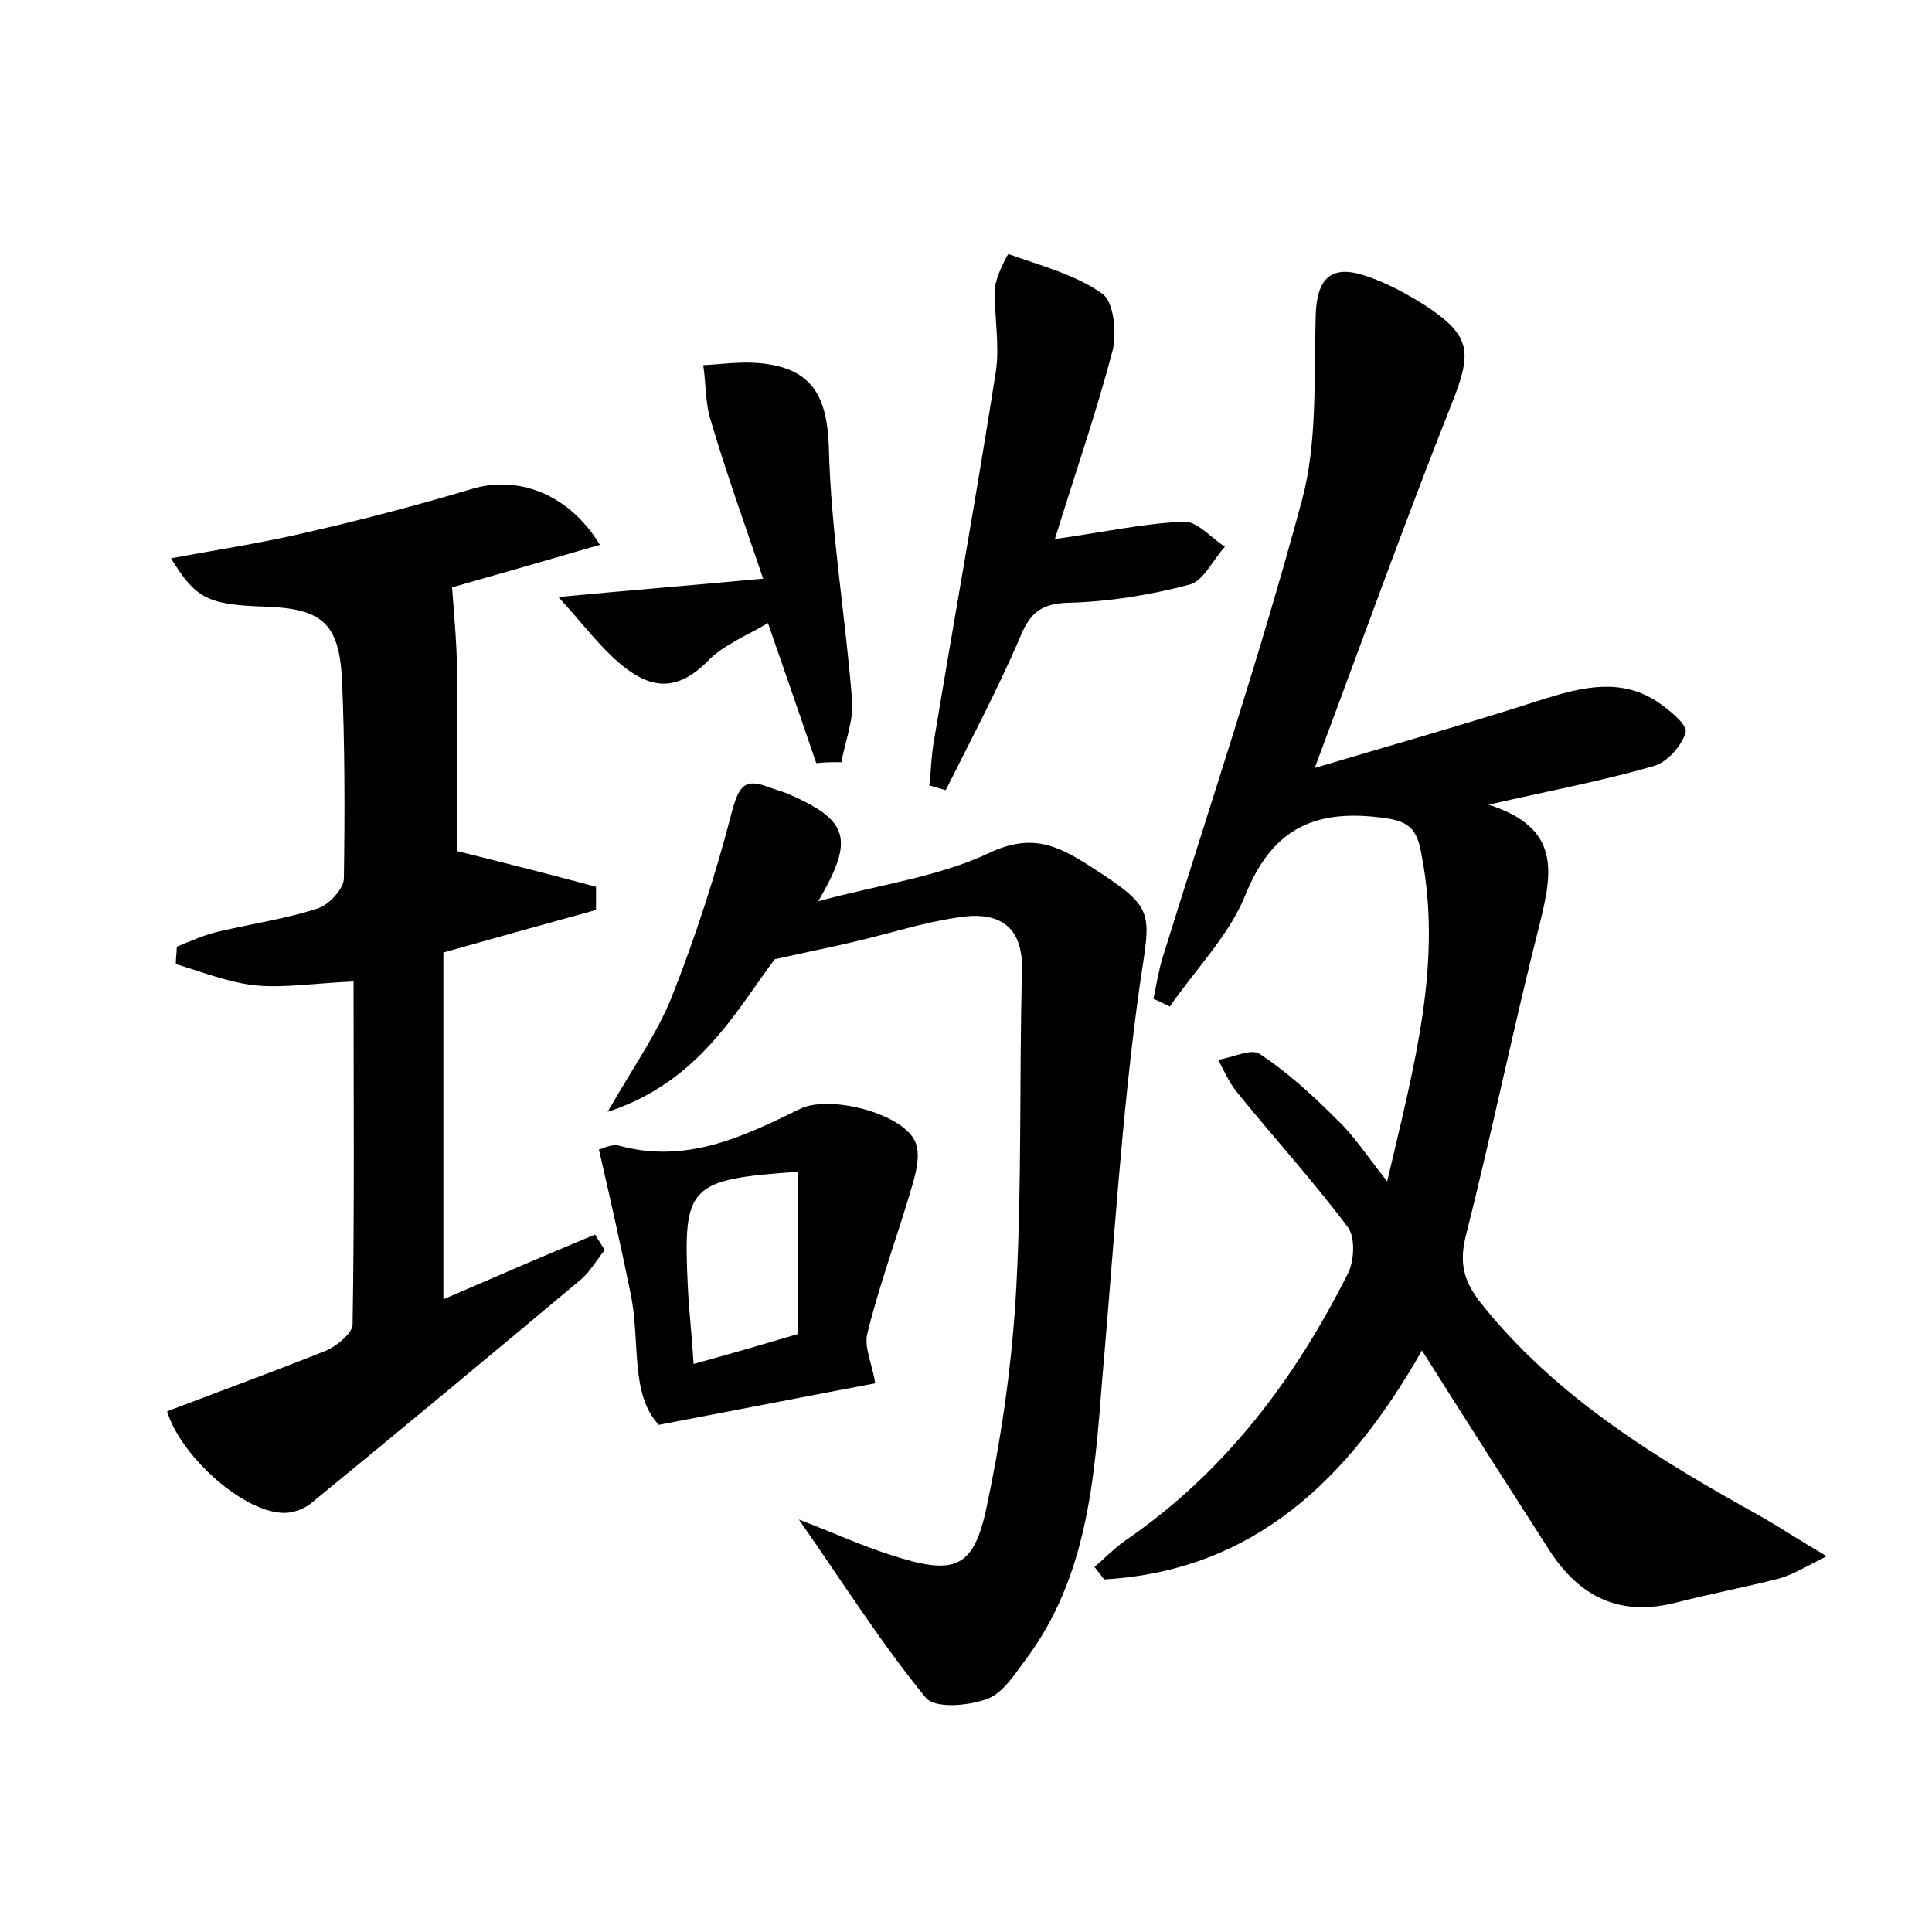 <?xml version="1.0" encoding="utf-8"?>
<!-- Generator: Adobe Illustrator 22.0.0, SVG Export Plug-In . SVG Version: 6.00 Build 0)  -->
<svg version="1.1" id="图层_1" xmlns="http://www.w3.org/2000/svg" xmlns:xlink="http://www.w3.org/1999/xlink" x="0px" y="0px"
	 viewBox="0 0 200 200" style="enable-background:new 0 0 200 200;" xml:space="preserve">
<style type="text/css">
	.st0{fill:#FFFFFF;}
</style>
<g>
	
	<path d="M143.6,122.3c2.8-12,5.8-22.7,3.5-34.1c-0.5-2.8-1.7-3.3-4.4-3.6c-6.9-0.8-11.1,1.4-13.8,8.1c-1.7,4.2-5.2,7.7-7.8,11.5
		c-0.6-0.3-1.2-0.6-1.7-0.8c0.3-1.4,0.5-2.7,0.9-4.1c4.9-15.8,10.2-31.6,14.5-47.6c1.6-6,1.2-12.6,1.4-19c0.1-3.9,1.6-5.4,5.3-4.1
		c2.1,0.7,4.1,1.8,6,3c4.9,3.2,4.9,4.9,2.7,10.4c-4.8,12.1-9.2,24.4-14.1,37.5c8.4-2.5,16.2-4.7,23.9-7.2c3.9-1.2,7.8-2.1,11.5,0.3
		c1.2,0.8,3.2,2.4,3,3.2c-0.4,1.4-1.9,3.1-3.3,3.5c-5.2,1.5-10.5,2.5-17.1,4c7.5,2.4,6.6,7,5.3,12.3c-2.7,10.6-4.9,21.4-7.6,32.1
		c-0.8,3-0.3,4.9,1.5,7.2c7.9,9.9,18.4,16.2,29.2,22.2c1.9,1.1,3.7,2.3,6.6,4c-2.2,1.1-3.5,1.9-4.9,2.3c-3.5,0.9-7.2,1.6-10.7,2.5
		c-5.8,1.5-10-0.6-13.1-5.4c-4.3-6.7-8.6-13.4-13.2-20.7c-7.5,13.2-17.3,22.8-32.9,23.7c-0.3-0.4-0.7-0.9-1-1.3
		c1.1-0.9,2.1-2,3.3-2.8c10.3-7.1,17.5-16.7,23-27.7c0.6-1.3,0.7-3.7-0.1-4.7c-3.6-4.8-7.7-9.3-11.5-14c-0.8-1-1.3-2.2-1.9-3.3
		c1.5-0.2,3.4-1.2,4.3-0.6c2.9,1.9,5.5,4.3,8,6.8C140.1,117.5,141.4,119.5,143.6,122.3z"/>
	<path d="M45.9,98.6c0,11.7,0,23.6,0,35.9c5.1-2.2,10.4-4.5,15.7-6.7c0.3,0.5,0.7,1.1,1,1.6c-0.8,1-1.5,2.2-2.4,3
		c-9.3,7.8-18.7,15.6-28.1,23.3c-0.8,0.6-2,1-3,0.9c-4.3-0.3-10.5-6.1-11.8-10.5c5.5-2.1,11-4.1,16.5-6.3c1.1-0.5,2.7-1.8,2.7-2.7
		c0.2-11.8,0.1-23.6,0.1-35.5c-4.3,0.2-7.3,0.7-10.2,0.4c-2.8-0.3-5.5-1.4-8.2-2.2c0-0.6,0.1-1.2,0.1-1.8c1.5-0.6,3-1.3,4.5-1.6
		c3.4-0.8,6.9-1.3,10.2-2.4c1.1-0.4,2.6-2,2.6-3.1c0.1-6.9,0.1-13.8-0.2-20.6c-0.3-5.8-2.1-7.3-7.9-7.5c-6-0.2-7.2-0.8-9.8-5
		c4.8-0.9,9.5-1.6,14.1-2.7c5.7-1.3,11.4-2.8,17.1-4.5c4.7-1.4,10,0.5,13.2,5.8c-5.5,1.6-10.7,3.1-15.3,4.4c0.2,2.9,0.5,5.8,0.5,8.6
		c0.1,6.5,0,13,0,18.7c4.8,1.2,9.6,2.4,14.4,3.7c0,0.8,0,1.6,0,2.4C56.6,95.6,51.6,97,45.9,98.6z"/>
	<path d="M84.7,93.3c6.2-1.7,12.4-2.5,17.7-5c4.6-2.2,7.4-0.6,10.8,1.6c6.5,4.2,5.9,4.5,4.8,12c-1.9,13.5-2.7,27.3-3.9,40.9
		c-0.8,10.2-1.5,20.5-8,29.1c-1.1,1.5-2.4,3.5-4,4c-1.9,0.7-5.4,1-6.3-0.2c-4.5-5.5-8.3-11.5-13.1-18.4c3.9,1.5,6.5,2.7,9.3,3.6
		c7,2.3,8.9,1.6,10.3-5.7c1.5-7.2,2.5-14.5,2.9-21.8c0.6-11,0.3-22,0.6-33c0.1-4.9-2.8-6.1-6.8-5.4c-3.4,0.5-6.8,1.6-10.2,2.4
		c-2.5,0.6-5,1.1-8.6,1.9c-4,5.3-7.8,12.7-17.3,15.8c2.7-4.7,5.1-8.1,6.6-11.8c2.5-6.3,4.6-12.8,6.3-19.4c0.7-2.5,1.3-3.4,3.8-2.4
		c0.6,0.2,1.2,0.4,1.8,0.6C87.9,84.9,88.5,86.8,84.7,93.3z"/>
	<path d="M109.2,55.8c5-0.7,9.1-1.6,13.3-1.8c1.4-0.1,2.9,1.7,4.3,2.6c-1.2,1.3-2.2,3.5-3.6,3.9c-4.1,1.1-8.5,1.8-12.7,1.9
		c-3,0.1-4,1.3-5,3.8c-2.3,5.3-5,10.4-7.6,15.6c-0.6-0.2-1.1-0.3-1.7-0.5c0.2-1.6,0.2-3.1,0.5-4.7c2.1-12.7,4.4-25.4,6.4-38.2
		c0.4-2.8-0.2-5.7-0.1-8.6c0.1-1.2,1.3-3.5,1.4-3.5c3.3,1.2,6.9,2.1,9.7,4.1c1.2,0.8,1.5,4,1.1,5.8C113.5,42.7,111.3,49,109.2,55.8z
		"/>
	<path d="M68.2,147.5c-3-3.2-1.9-8.6-2.9-13.5c-1-4.9-2.1-9.8-3.3-15c0.4-0.1,1.3-0.6,2.1-0.4c6.9,1.9,12.8-0.9,18.7-3.8
		c3-1.5,10.5,0.4,11.9,3.3c0.6,1.2,0.2,3-0.2,4.4c-1.5,5.2-3.4,10.2-4.7,15.5c-0.4,1.4,0.5,3.2,0.8,5.2
		C83.7,144.5,76.6,145.9,68.2,147.5z M71.8,141.2c4-1.1,7.4-2.1,10.8-3.1c0-5.9,0-11.3,0-16.8c-11.3,0.8-11.9,1.4-11.4,11.8
		C71.3,135.5,71.6,137.9,71.8,141.2z"/>
	<path d="M84.5,79c-1.6-4.7-3.2-9.3-5-14.5c-2.2,1.3-4.7,2.3-6.3,4c-3.7,3.7-6.7,2.4-9.8-0.5c-1.8-1.7-3.3-3.7-5.6-6.2
		c7.4-0.7,13.7-1.2,21.2-1.9c-2.1-6.2-3.9-11.2-5.4-16.3c-0.6-1.8-0.5-3.8-0.8-5.8c2-0.1,3.9-0.4,5.9-0.2c5.2,0.5,6.9,3.2,7.1,8.6
		c0.2,8.7,1.7,17.4,2.4,26.2c0.2,2.1-0.7,4.3-1.1,6.5C86.2,78.9,85.4,78.9,84.5,79z"/>
	
</g>
</svg>
